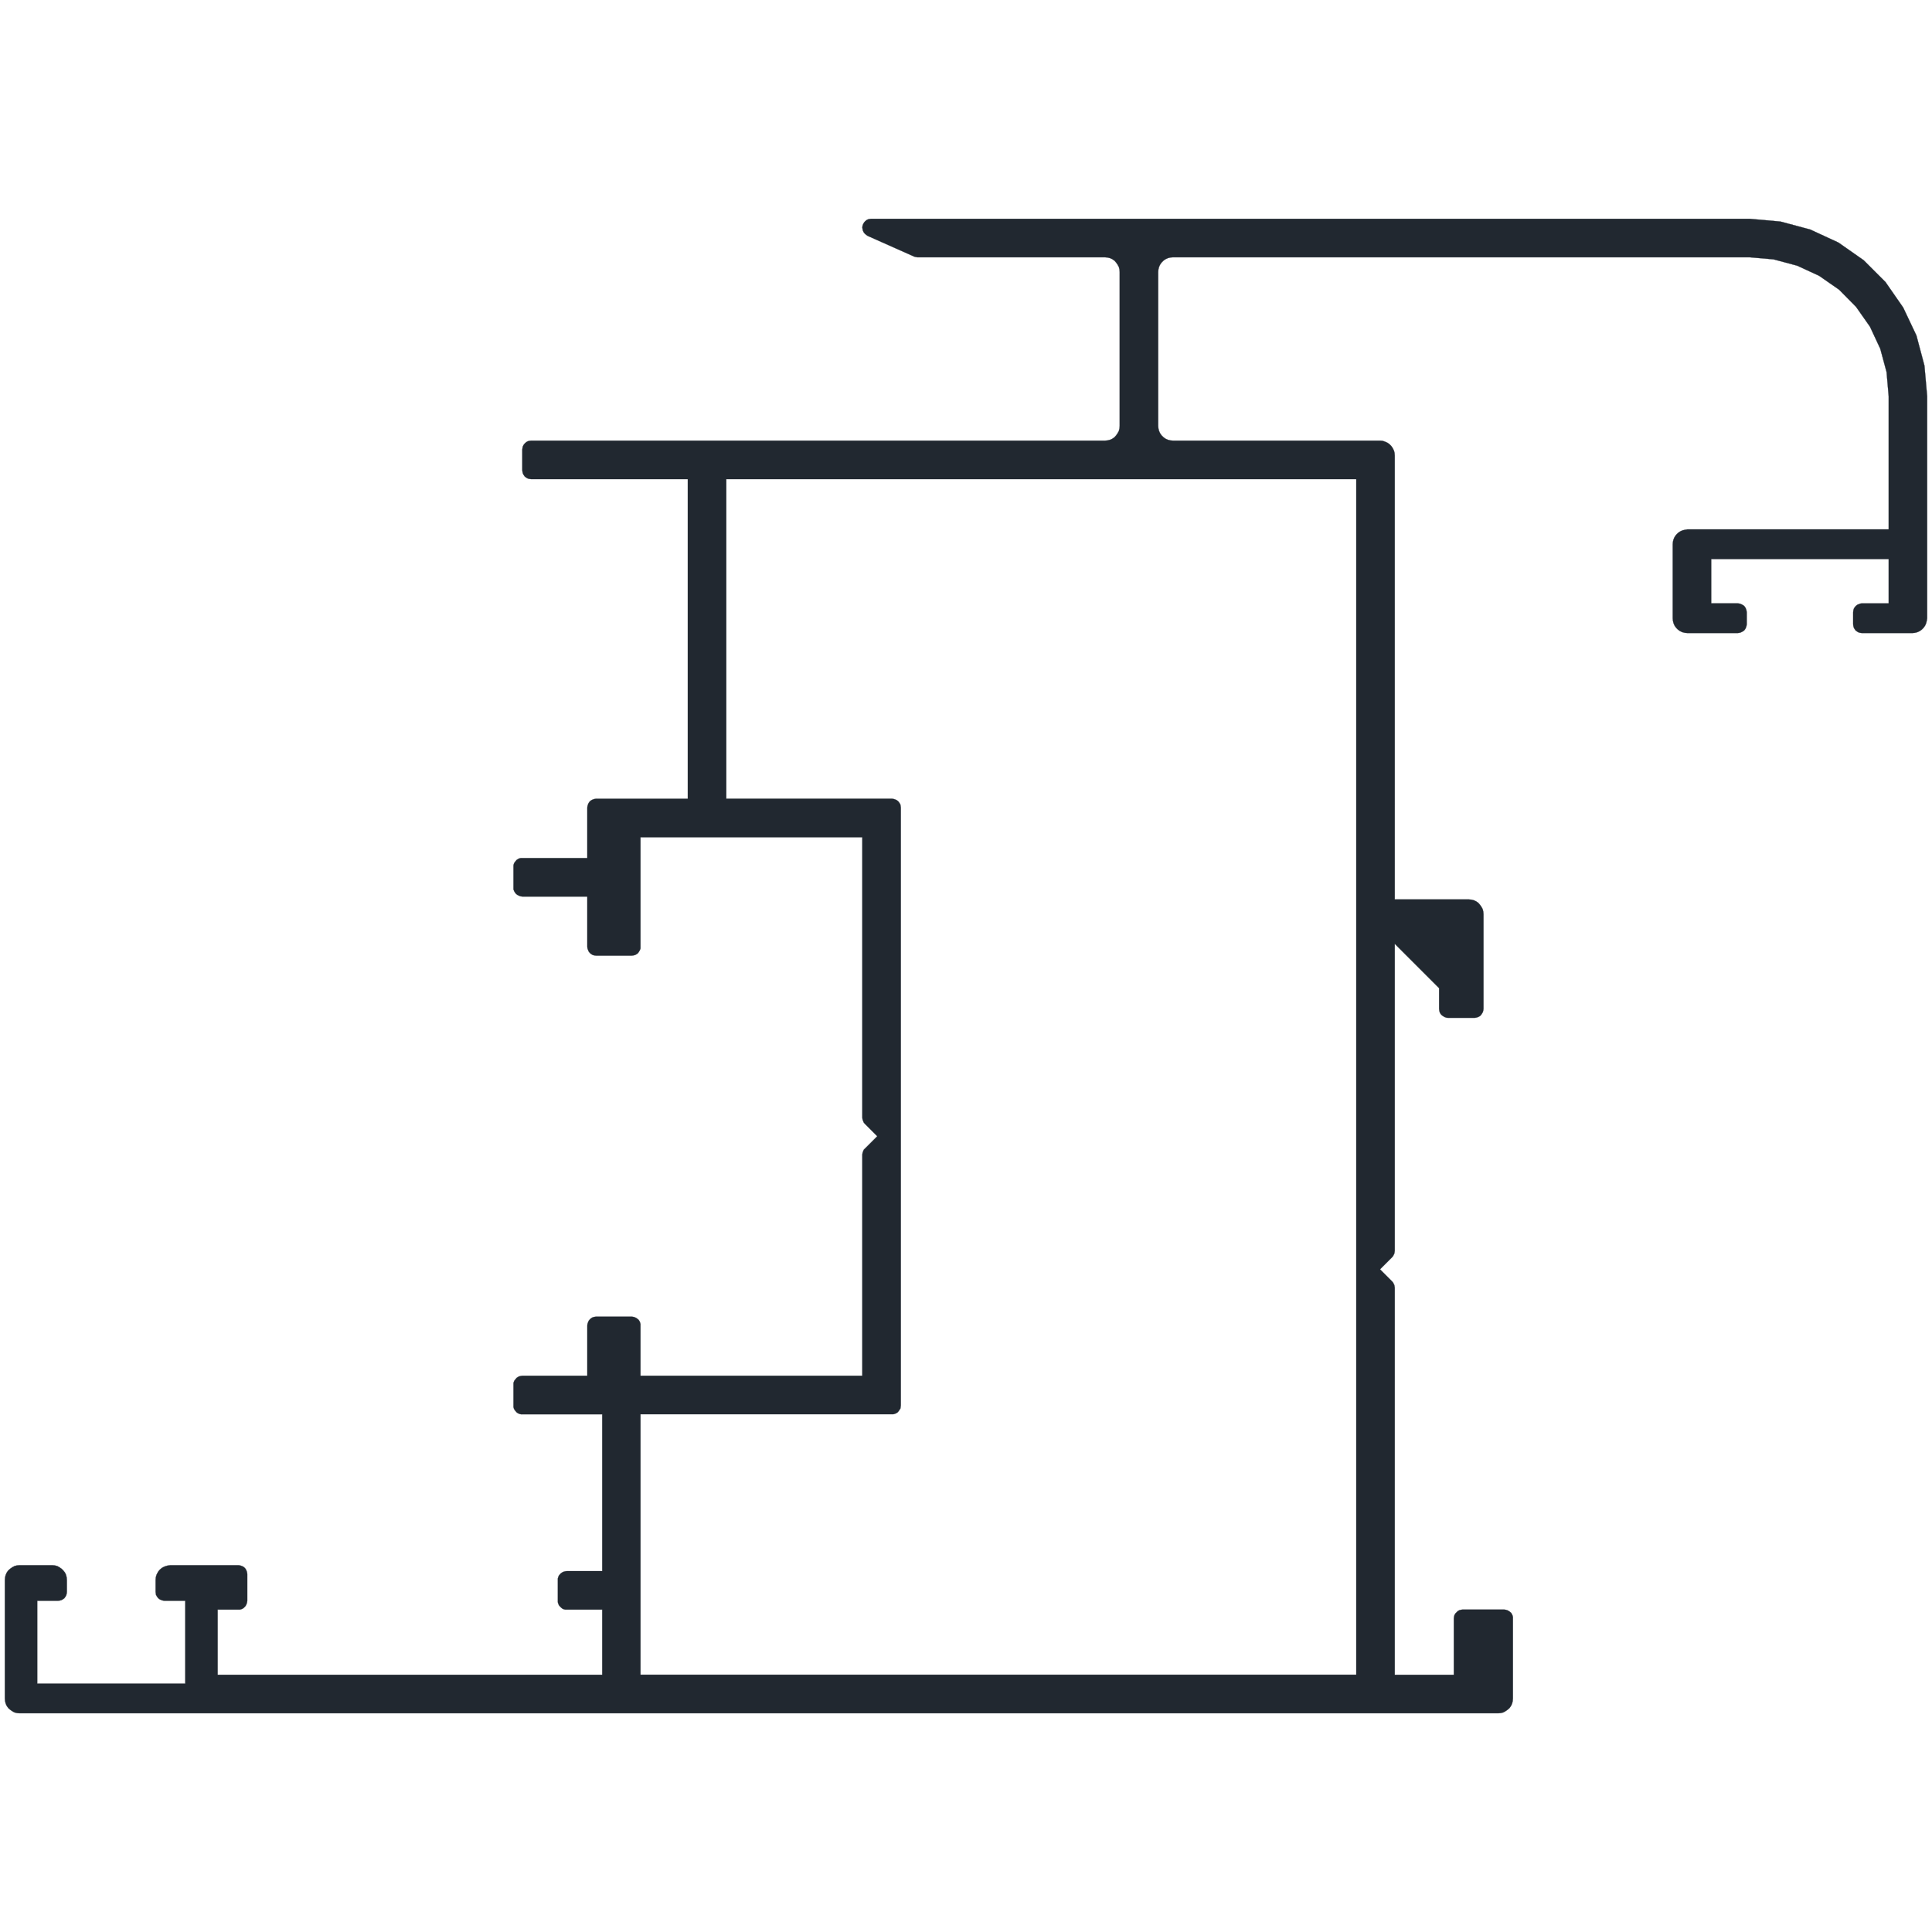 <?xml version="1.0" encoding="UTF-8" standalone="no"?>
<svg
   xmlns:dc="http://purl.org/dc/elements/1.1/"
   xmlns:cc="http://creativecommons.org/ns#"
   xmlns:rdf="http://www.w3.org/1999/02/22-rdf-syntax-ns#"
   xmlns:svg="http://www.w3.org/2000/svg"
   xmlns="http://www.w3.org/2000/svg"
   id="svg1545"
   height="143mm"
   width="143mm"
   version="1.0">
  <defs
     id="defs3" />
  <path
     d="m 243.706,61.207 -0.471,0.059 -0.471,0.117 -0.41,0.236 -0.353,0.293 -0.295,0.354 -0.234,0.412 -0.176,0.471 -0.061,0.471 0.061,0.471 0.117,0.471 0.234,0.471 0.295,0.352 0.353,0.295 0.41,0.295 12.941,5.764 0.353,0.117 0.353,0.059 0.293,0.061 h 52.471 l 0.707,0.059 0.705,0.176 0.646,0.295 0.588,0.41 0.471,0.531 0.412,0.588 0.353,0.646 0.176,0.705 0.059,0.707 v 43.059 l -0.059,0.705 -0.176,0.707 -0.353,0.646 -0.412,0.588 -0.471,0.529 -0.588,0.412 -0.646,0.295 -0.705,0.176 -0.707,0.059 h -160.529 l -0.471,0.059 -0.471,0.119 -0.412,0.234 -0.41,0.354 -0.295,0.352 -0.234,0.412 -0.119,0.471 -0.059,0.471 v 5.824 l 0.059,0.471 0.119,0.471 0.234,0.41 0.295,0.412 0.41,0.295 0.412,0.234 0.471,0.119 0.471,0.059 h 43.824 v 89.412 h -25.648 l -0.41,0.059 -0.412,0.117 -0.412,0.176 -0.353,0.236 -0.293,0.293 -0.236,0.354 -0.176,0.412 -0.117,0.412 -0.059,0.41 v 14.119 h -18.178 -0.412 l -0.471,0.117 -0.352,0.176 -0.353,0.236 -0.295,0.352 -0.293,0.354 -0.178,0.354 -0.117,0.471 v 0.412 5.764 0.529 l 0.178,0.471 0.234,0.412 0.295,0.354 0.352,0.293 0.471,0.236 0.471,0.176 0.471,0.059 h 18.178 v 14.059 l 0.059,0.471 0.176,0.471 0.176,0.412 0.353,0.412 0.353,0.293 0.412,0.236 0.471,0.117 0.469,0.059 h 9.941 l 0.471,-0.059 0.471,-0.117 0.471,-0.236 0.353,-0.293 0.293,-0.412 0.236,-0.412 0.176,-0.471 v -0.471 -30.646 h 62.059 v 78.471 l 0.061,0.471 0.176,0.471 0.176,0.412 0.353,0.412 3.412,3.41 -3.412,3.412 -0.353,0.354 -0.176,0.412 -0.176,0.471 -0.061,0.471 v 61.881 h -62.059 v -14.059 -0.412 l -0.117,-0.41 -0.176,-0.412 -0.236,-0.354 -0.352,-0.295 -0.353,-0.234 -0.353,-0.176 -0.412,-0.119 -0.471,-0.059 h -9.941 l -0.469,0.059 -0.471,0.119 -0.412,0.234 -0.353,0.295 -0.353,0.412 -0.176,0.41 -0.176,0.471 -0.059,0.471 v 14.059 h -18.178 l -0.412,0.059 -0.471,0.119 -0.352,0.176 -0.353,0.236 -0.295,0.352 -0.293,0.354 -0.178,0.354 -0.117,0.41 v 0.471 5.766 0.471 l 0.117,0.412 0.178,0.352 0.293,0.354 0.295,0.354 0.353,0.234 0.352,0.178 0.471,0.117 h 0.412 22.354 v 43.883 h -9.941 l -0.412,0.059 -0.471,0.117 -0.352,0.176 -0.353,0.236 -0.295,0.293 -0.293,0.354 -0.178,0.412 -0.117,0.412 v 0.471 5.764 0.412 l 0.117,0.412 0.178,0.412 0.293,0.352 0.295,0.295 0.353,0.295 0.352,0.176 0.471,0.117 h 0.412 9.941 v 18.236 H 60.884 v -18.236 h 5.822 0.412 l 0.412,-0.117 0.412,-0.176 0.354,-0.295 0.293,-0.295 0.236,-0.352 0.176,-0.412 0.117,-0.412 0.059,-0.412 v -7.471 l -0.059,-0.412 -0.117,-0.41 -0.176,-0.412 -0.236,-0.354 -0.293,-0.293 -0.354,-0.236 -0.412,-0.176 -0.412,-0.119 -0.412,-0.059 h -19.059 l -0.822,0.119 -0.766,0.234 -0.705,0.354 -0.648,0.529 -0.471,0.588 -0.41,0.766 -0.236,0.764 -0.059,0.824 v 3.293 l 0.059,0.412 0.059,0.412 0.236,0.412 0.234,0.352 0.295,0.295 0.352,0.236 0.412,0.176 0.412,0.117 0.412,0.059 h 5.824 v 23.178 H 10.413 v -23.178 h 5.822 l 0.471,-0.059 0.471,-0.117 0.412,-0.236 0.412,-0.293 0.295,-0.412 0.234,-0.412 0.117,-0.471 0.059,-0.471 v -3.293 l -0.059,-0.766 -0.176,-0.705 -0.295,-0.648 -0.471,-0.588 -0.471,-0.471 -0.588,-0.41 -0.646,-0.354 -0.705,-0.178 -0.707,-0.059 H 5.472 l -0.707,0.059 -0.705,0.178 -0.646,0.354 -0.588,0.41 -0.529,0.471 -0.412,0.588 -0.295,0.648 -0.176,0.705 -0.059,0.766 v 33.059 l 0.059,0.764 0.176,0.707 0.295,0.646 0.412,0.588 0.529,0.471 0.588,0.412 0.646,0.354 0.705,0.176 0.707,0.059 H 419.118 l 0.707,-0.059 0.705,-0.176 0.646,-0.354 0.588,-0.412 0.531,-0.471 0.41,-0.588 0.295,-0.646 0.176,-0.707 0.059,-0.764 v -22.354 -0.412 l -0.117,-0.412 -0.176,-0.41 -0.236,-0.354 -0.352,-0.295 -0.353,-0.234 -0.353,-0.176 -0.412,-0.119 -0.471,-0.059 h -11.588 l -0.471,0.059 -0.471,0.119 -0.41,0.234 -0.353,0.354 -0.353,0.352 -0.234,0.412 -0.119,0.471 -0.059,0.471 v 15.766 h -16.529 V 360.266 l -0.059,-0.412 -0.059,-0.352 -0.176,-0.354 -0.178,-0.354 -0.234,-0.293 -3.412,-3.412 3.412,-3.412 0.234,-0.295 0.178,-0.352 0.176,-0.354 0.059,-0.354 0.059,-0.412 v -85.881 l 12.412,12.412 v 5.764 l 0.059,0.529 0.117,0.471 0.236,0.412 0.295,0.354 0.41,0.293 0.412,0.236 0.471,0.176 0.471,0.059 h 7.47 l 0.412,-0.059 0.412,-0.117 0.41,-0.178 0.353,-0.234 0.295,-0.354 0.234,-0.352 0.178,-0.354 0.117,-0.412 0.059,-0.471 v -26.471 l -0.059,-0.705 -0.178,-0.707 -0.352,-0.646 -0.412,-0.588 -0.471,-0.529 -0.588,-0.412 -0.646,-0.295 -0.707,-0.176 -0.705,-0.059 h -20.707 V 127.443 l -0.059,-0.766 -0.176,-0.646 -0.353,-0.707 -0.412,-0.588 -0.471,-0.471 -0.588,-0.412 -0.646,-0.293 -0.707,-0.236 -0.705,-0.059 h -57.941 l -0.705,-0.059 -0.707,-0.176 -0.646,-0.295 -0.588,-0.412 -0.529,-0.529 -0.412,-0.588 -0.295,-0.646 -0.176,-0.707 -0.059,-0.705 V 76.09 l 0.059,-0.707 0.176,-0.705 0.295,-0.646 0.412,-0.588 0.529,-0.531 0.588,-0.41 0.646,-0.295 0.707,-0.176 0.705,-0.059 h 161.353 l 6.705,0.588 6.588,1.764 6.119,2.824 5.588,3.883 4.764,4.822 3.883,5.529 2.883,6.178 1.764,6.529 0.59,6.764 v 37.236 h -56.295 l -0.705,0.117 -0.707,0.176 -0.646,0.295 -0.588,0.412 -0.529,0.529 -0.412,0.588 -0.295,0.646 -0.176,0.707 -0.059,0.705 v 20.707 l 0.059,0.705 0.176,0.705 0.295,0.648 0.412,0.588 0.529,0.529 0.588,0.412 0.646,0.293 0.707,0.178 0.705,0.059 h 14.059 l 0.471,-0.059 0.412,-0.119 0.353,-0.176 0.41,-0.234 0.295,-0.295 0.236,-0.354 0.176,-0.41 0.117,-0.412 0.059,-0.412 v -3.295 l -0.059,-0.471 -0.117,-0.41 -0.176,-0.412 -0.236,-0.354 -0.295,-0.295 -0.41,-0.234 -0.353,-0.176 -0.412,-0.119 -0.471,-0.059 h -7.412 V 156.383 h 49.648 v 12.412 h -7.471 l -0.471,0.059 -0.471,0.178 -0.412,0.176 -0.412,0.354 -0.293,0.352 -0.236,0.412 -0.117,0.471 -0.059,0.529 v 3.295 l 0.059,0.471 0.117,0.471 0.236,0.412 0.293,0.41 0.412,0.295 0.412,0.234 0.471,0.119 0.471,0.059 h 14.059 l 0.705,-0.059 0.707,-0.178 0.646,-0.293 0.588,-0.412 0.529,-0.529 0.412,-0.588 0.295,-0.648 0.176,-0.705 0.117,-0.705 V 110.853 l -0.764,-8.588 -2.236,-8.412 -3.705,-7.822 -4.941,-7.119 -6.117,-6.117 -7.059,-4.941 -7.883,-3.646 -8.354,-2.234 -8.588,-0.766 z m -40.529,72.824 h 176.236 v 334.471 h -200.236 v -72.883 h 70.353 0.412 l 0.412,-0.117 0.41,-0.178 0.353,-0.234 0.295,-0.354 0.234,-0.354 0.236,-0.352 0.059,-0.412 0.059,-0.471 V 225.912 l -0.059,-0.41 -0.059,-0.412 -0.236,-0.412 -0.234,-0.354 -0.295,-0.293 -0.353,-0.236 -0.41,-0.176 -0.412,-0.117 -0.412,-0.059 h -46.353 z"
     style="fill:#212830;fill-opacity:1;stroke:#212830;stroke-width:0.059px;stroke-linecap:round;stroke-linejoin:round;stroke-miterlimit:4;stroke-dasharray:none;stroke-opacity:1"
     id="path1541" />
</svg>
